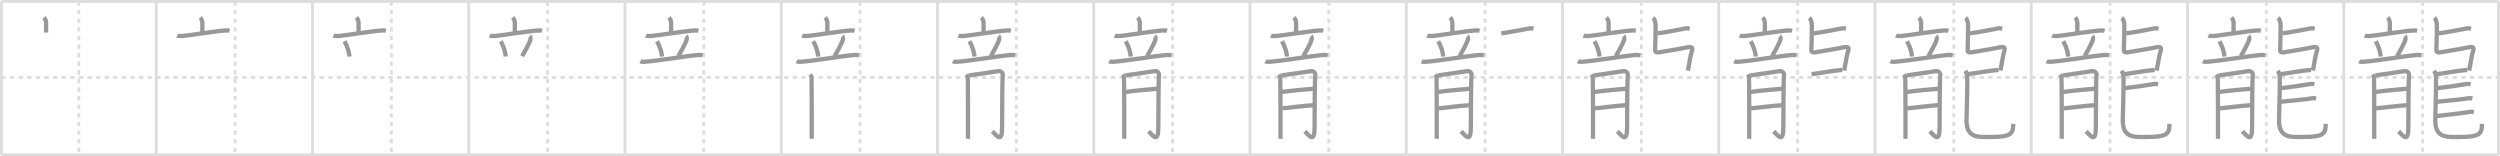 <svg width="1744px" height="109px" viewBox="0 0 1744 109" xmlns="http://www.w3.org/2000/svg" xmlns:xlink="http://www.w3.org/1999/xlink" xml:space="preserve" version="1.1" baseProfile="full">
<line x1="1" y1="1" x2="1743" y2="1" style="stroke:#ddd;stroke-width:2"></line>
<line x1="1" y1="1" x2="1" y2="108" style="stroke:#ddd;stroke-width:2"></line>
<line x1="1" y1="108" x2="1743" y2="108" style="stroke:#ddd;stroke-width:2"></line>
<line x1="1743" y1="1" x2="1743" y2="108" style="stroke:#ddd;stroke-width:2"></line>
<line x1="109" y1="1" x2="109" y2="108" style="stroke:#ddd;stroke-width:2"></line>
<line x1="218" y1="1" x2="218" y2="108" style="stroke:#ddd;stroke-width:2"></line>
<line x1="327" y1="1" x2="327" y2="108" style="stroke:#ddd;stroke-width:2"></line>
<line x1="436" y1="1" x2="436" y2="108" style="stroke:#ddd;stroke-width:2"></line>
<line x1="545" y1="1" x2="545" y2="108" style="stroke:#ddd;stroke-width:2"></line>
<line x1="654" y1="1" x2="654" y2="108" style="stroke:#ddd;stroke-width:2"></line>
<line x1="763" y1="1" x2="763" y2="108" style="stroke:#ddd;stroke-width:2"></line>
<line x1="872" y1="1" x2="872" y2="108" style="stroke:#ddd;stroke-width:2"></line>
<line x1="981" y1="1" x2="981" y2="108" style="stroke:#ddd;stroke-width:2"></line>
<line x1="1090" y1="1" x2="1090" y2="108" style="stroke:#ddd;stroke-width:2"></line>
<line x1="1199" y1="1" x2="1199" y2="108" style="stroke:#ddd;stroke-width:2"></line>
<line x1="1308" y1="1" x2="1308" y2="108" style="stroke:#ddd;stroke-width:2"></line>
<line x1="1417" y1="1" x2="1417" y2="108" style="stroke:#ddd;stroke-width:2"></line>
<line x1="1526" y1="1" x2="1526" y2="108" style="stroke:#ddd;stroke-width:2"></line>
<line x1="1635" y1="1" x2="1635" y2="108" style="stroke:#ddd;stroke-width:2"></line>
<line x1="1" y1="54" x2="1743" y2="54" style="stroke:#ddd;stroke-width:2;stroke-dasharray:3 3"></line>
<line x1="55" y1="1" x2="55" y2="108" style="stroke:#ddd;stroke-width:2;stroke-dasharray:3 3"></line>
<line x1="164" y1="1" x2="164" y2="108" style="stroke:#ddd;stroke-width:2;stroke-dasharray:3 3"></line>
<line x1="273" y1="1" x2="273" y2="108" style="stroke:#ddd;stroke-width:2;stroke-dasharray:3 3"></line>
<line x1="382" y1="1" x2="382" y2="108" style="stroke:#ddd;stroke-width:2;stroke-dasharray:3 3"></line>
<line x1="491" y1="1" x2="491" y2="108" style="stroke:#ddd;stroke-width:2;stroke-dasharray:3 3"></line>
<line x1="600" y1="1" x2="600" y2="108" style="stroke:#ddd;stroke-width:2;stroke-dasharray:3 3"></line>
<line x1="709" y1="1" x2="709" y2="108" style="stroke:#ddd;stroke-width:2;stroke-dasharray:3 3"></line>
<line x1="818" y1="1" x2="818" y2="108" style="stroke:#ddd;stroke-width:2;stroke-dasharray:3 3"></line>
<line x1="927" y1="1" x2="927" y2="108" style="stroke:#ddd;stroke-width:2;stroke-dasharray:3 3"></line>
<line x1="1036" y1="1" x2="1036" y2="108" style="stroke:#ddd;stroke-width:2;stroke-dasharray:3 3"></line>
<line x1="1145" y1="1" x2="1145" y2="108" style="stroke:#ddd;stroke-width:2;stroke-dasharray:3 3"></line>
<line x1="1254" y1="1" x2="1254" y2="108" style="stroke:#ddd;stroke-width:2;stroke-dasharray:3 3"></line>
<line x1="1363" y1="1" x2="1363" y2="108" style="stroke:#ddd;stroke-width:2;stroke-dasharray:3 3"></line>
<line x1="1472" y1="1" x2="1472" y2="108" style="stroke:#ddd;stroke-width:2;stroke-dasharray:3 3"></line>
<line x1="1581" y1="1" x2="1581" y2="108" style="stroke:#ddd;stroke-width:2;stroke-dasharray:3 3"></line>
<line x1="1690" y1="1" x2="1690" y2="108" style="stroke:#ddd;stroke-width:2;stroke-dasharray:3 3"></line>
<path d="M30.62,12.25c0.61,0.62,1.53,2,1.53,3.58c0,2.17,0,3.42,0,6.85" style="fill:none;stroke:#999;stroke-width:3"></path>

<path d="M139.62,12.25c0.61,0.62,1.53,2,1.53,3.58c0,2.17,0,3.42,0,6.85" style="fill:none;stroke:#999;stroke-width:3"></path>
<path d="M123.6,24.83c0.66,0.3,2.94,0.35,3.6,0.3c3.74-0.26,25-3.69,30.65-3.91c1.1-0.04,1.77,0.14,2.32,0.3" style="fill:none;stroke:#999;stroke-width:3"></path>

<path d="M248.62,12.25c0.61,0.62,1.53,2,1.53,3.58c0,2.17,0,3.42,0,6.85" style="fill:none;stroke:#999;stroke-width:3"></path>
<path d="M232.6,24.83c0.66,0.3,2.94,0.35,3.6,0.3c3.74-0.26,25-3.69,30.65-3.91c1.1-0.04,1.77,0.14,2.32,0.3" style="fill:none;stroke:#999;stroke-width:3"></path>
<path d="M240.32,28.77c2.25,3.98,3.28,8.05,3.48,10.67" style="fill:none;stroke:#999;stroke-width:3"></path>

<path d="M357.62,12.25c0.61,0.62,1.53,2,1.53,3.58c0,2.17,0,3.42,0,6.85" style="fill:none;stroke:#999;stroke-width:3"></path>
<path d="M341.6,24.83c0.66,0.3,2.94,0.35,3.6,0.3c3.74-0.26,25-3.69,30.65-3.91c1.1-0.04,1.77,0.14,2.32,0.3" style="fill:none;stroke:#999;stroke-width:3"></path>
<path d="M349.32,28.77c2.25,3.98,3.28,8.05,3.48,10.67" style="fill:none;stroke:#999;stroke-width:3"></path>
<path d="M369.57,25.18c0.53,0.45,0.59,1.67,0.53,2.04c-0.42,2.53-4.81,10.05-5.86,11.98" style="fill:none;stroke:#999;stroke-width:3"></path>

<path d="M466.62,12.25c0.61,0.62,1.53,2,1.53,3.58c0,2.17,0,3.42,0,6.85" style="fill:none;stroke:#999;stroke-width:3"></path>
<path d="M450.6,24.83c0.66,0.3,2.94,0.35,3.6,0.3c3.74-0.26,25-3.69,30.65-3.91c1.1-0.04,1.77,0.14,2.32,0.3" style="fill:none;stroke:#999;stroke-width:3"></path>
<path d="M458.32,28.77c2.25,3.98,3.28,8.05,3.48,10.67" style="fill:none;stroke:#999;stroke-width:3"></path>
<path d="M478.57,25.18c0.53,0.45,0.59,1.67,0.53,2.04c-0.42,2.53-4.81,10.05-5.86,11.98" style="fill:none;stroke:#999;stroke-width:3"></path>
<path d="M446.75,42.71c0.8,0.42,1.72,0.47,2.52,0.42c9.48-0.63,28.09-3.94,38.15-4.81c1.33-0.11,2.13,0.2,2.79,0.41" style="fill:none;stroke:#999;stroke-width:3"></path>

<path d="M575.62,12.25c0.61,0.62,1.53,2,1.53,3.58c0,2.17,0,3.42,0,6.85" style="fill:none;stroke:#999;stroke-width:3"></path>
<path d="M559.6,24.83c0.66,0.3,2.94,0.35,3.6,0.3c3.74-0.26,25-3.69,30.65-3.91c1.1-0.04,1.77,0.14,2.32,0.3" style="fill:none;stroke:#999;stroke-width:3"></path>
<path d="M567.32,28.77c2.25,3.98,3.28,8.05,3.48,10.67" style="fill:none;stroke:#999;stroke-width:3"></path>
<path d="M587.57,25.18c0.53,0.45,0.59,1.67,0.53,2.04c-0.42,2.53-4.81,10.05-5.86,11.98" style="fill:none;stroke:#999;stroke-width:3"></path>
<path d="M555.75,42.71c0.8,0.42,1.72,0.47,2.52,0.42c9.48-0.63,28.09-3.94,38.15-4.81c1.33-0.11,2.13,0.2,2.79,0.41" style="fill:none;stroke:#999;stroke-width:3"></path>
<path d="M565.17,51.99c0.47,0.63,0.78,1.26,0.93,1.88c0.16,0.63,0.22,41.54,0.16,42.95" style="fill:none;stroke:#999;stroke-width:3"></path>

<path d="M684.62,12.25c0.61,0.62,1.53,2,1.53,3.58c0,2.17,0,3.42,0,6.85" style="fill:none;stroke:#999;stroke-width:3"></path>
<path d="M668.6,24.83c0.66,0.3,2.94,0.35,3.6,0.3c3.74-0.26,25-3.69,30.65-3.91c1.1-0.04,1.77,0.14,2.32,0.3" style="fill:none;stroke:#999;stroke-width:3"></path>
<path d="M676.32,28.77c2.25,3.98,3.28,8.05,3.48,10.67" style="fill:none;stroke:#999;stroke-width:3"></path>
<path d="M696.57,25.18c0.53,0.45,0.59,1.67,0.53,2.04c-0.42,2.53-4.81,10.05-5.86,11.98" style="fill:none;stroke:#999;stroke-width:3"></path>
<path d="M664.75,42.71c0.8,0.42,1.72,0.47,2.52,0.42c9.48-0.63,28.09-3.94,38.15-4.81c1.33-0.11,2.13,0.2,2.79,0.41" style="fill:none;stroke:#999;stroke-width:3"></path>
<path d="M674.17,51.99c0.47,0.63,0.78,1.26,0.93,1.88c0.16,0.63,0.22,41.54,0.16,42.95" style="fill:none;stroke:#999;stroke-width:3"></path>
<path d="M676.03,52.61c1.87-0.16,19-2.81,20.39-2.98c2.49-0.31,3.42,2.04,3.11,2.98c-0.3,0.91-0.47,23.41-0.47,36.12c0,11.27-3.38,6.33-6.79,2.91" style="fill:none;stroke:#999;stroke-width:3"></path>

<path d="M793.62,12.25c0.61,0.62,1.53,2,1.53,3.58c0,2.17,0,3.42,0,6.85" style="fill:none;stroke:#999;stroke-width:3"></path>
<path d="M777.6,24.83c0.66,0.3,2.94,0.35,3.6,0.3c3.74-0.26,25-3.69,30.65-3.91c1.1-0.04,1.77,0.14,2.32,0.3" style="fill:none;stroke:#999;stroke-width:3"></path>
<path d="M785.32,28.77c2.25,3.98,3.28,8.05,3.48,10.67" style="fill:none;stroke:#999;stroke-width:3"></path>
<path d="M805.57,25.18c0.53,0.45,0.59,1.67,0.53,2.04c-0.42,2.53-4.81,10.05-5.86,11.98" style="fill:none;stroke:#999;stroke-width:3"></path>
<path d="M773.75,42.71c0.8,0.42,1.72,0.47,2.52,0.42c9.48-0.63,28.09-3.94,38.15-4.81c1.33-0.11,2.13,0.2,2.79,0.41" style="fill:none;stroke:#999;stroke-width:3"></path>
<path d="M783.17,51.99c0.47,0.63,0.78,1.26,0.93,1.88c0.16,0.63,0.22,41.54,0.16,42.95" style="fill:none;stroke:#999;stroke-width:3"></path>
<path d="M785.03,52.61c1.87-0.16,19-2.81,20.39-2.98c2.49-0.31,3.42,2.04,3.11,2.98c-0.3,0.91-0.47,23.41-0.47,36.12c0,11.27-3.38,6.33-6.79,2.91" style="fill:none;stroke:#999;stroke-width:3"></path>
<path d="M785.03,64.19c6.38-0.94,16.81-1.85,22.41-2.32" style="fill:none;stroke:#999;stroke-width:3"></path>

<path d="M902.62,12.25c0.61,0.62,1.53,2,1.53,3.58c0,2.17,0,3.42,0,6.85" style="fill:none;stroke:#999;stroke-width:3"></path>
<path d="M886.6,24.83c0.66,0.3,2.94,0.35,3.6,0.3c3.74-0.26,25-3.69,30.65-3.91c1.1-0.04,1.77,0.14,2.32,0.3" style="fill:none;stroke:#999;stroke-width:3"></path>
<path d="M894.32,28.77c2.25,3.98,3.28,8.05,3.48,10.67" style="fill:none;stroke:#999;stroke-width:3"></path>
<path d="M914.57,25.18c0.53,0.45,0.59,1.67,0.53,2.04c-0.42,2.53-4.81,10.05-5.86,11.98" style="fill:none;stroke:#999;stroke-width:3"></path>
<path d="M882.75,42.71c0.8,0.42,1.72,0.47,2.52,0.42c9.48-0.63,28.09-3.94,38.15-4.81c1.33-0.11,2.13,0.2,2.79,0.41" style="fill:none;stroke:#999;stroke-width:3"></path>
<path d="M892.17,51.99c0.47,0.63,0.78,1.26,0.93,1.88c0.16,0.63,0.22,41.54,0.16,42.95" style="fill:none;stroke:#999;stroke-width:3"></path>
<path d="M894.03,52.61c1.87-0.16,19-2.81,20.39-2.98c2.49-0.31,3.42,2.04,3.11,2.98c-0.3,0.91-0.47,23.41-0.47,36.12c0,11.27-3.38,6.33-6.79,2.91" style="fill:none;stroke:#999;stroke-width:3"></path>
<path d="M894.03,64.19c6.38-0.94,16.81-1.85,22.41-2.32" style="fill:none;stroke:#999;stroke-width:3"></path>
<path d="M894.5,75.59c4.98-0.47,15.88-1.88,21.64-2.2" style="fill:none;stroke:#999;stroke-width:3"></path>

<path d="M1011.62,12.25c0.61,0.62,1.53,2,1.53,3.58c0,2.17,0,3.42,0,6.85" style="fill:none;stroke:#999;stroke-width:3"></path>
<path d="M995.6,24.83c0.66,0.3,2.94,0.35,3.6,0.3c3.74-0.26,25-3.69,30.65-3.91c1.1-0.04,1.77,0.14,2.32,0.3" style="fill:none;stroke:#999;stroke-width:3"></path>
<path d="M1003.32,28.77c2.25,3.98,3.28,8.05,3.48,10.67" style="fill:none;stroke:#999;stroke-width:3"></path>
<path d="M1023.57,25.18c0.53,0.45,0.59,1.67,0.53,2.04c-0.42,2.53-4.81,10.05-5.86,11.98" style="fill:none;stroke:#999;stroke-width:3"></path>
<path d="M991.75,42.71c0.8,0.42,1.72,0.47,2.52,0.42c9.48-0.63,28.09-3.94,38.15-4.81c1.33-0.11,2.13,0.2,2.79,0.41" style="fill:none;stroke:#999;stroke-width:3"></path>
<path d="M1001.17,51.99c0.47,0.63,0.78,1.26,0.93,1.88c0.16,0.63,0.22,41.54,0.16,42.95" style="fill:none;stroke:#999;stroke-width:3"></path>
<path d="M1003.03,52.61c1.87-0.16,19-2.81,20.39-2.98c2.49-0.31,3.42,2.04,3.11,2.98c-0.3,0.91-0.47,23.41-0.47,36.12c0,11.27-3.38,6.33-6.79,2.91" style="fill:none;stroke:#999;stroke-width:3"></path>
<path d="M1003.03,64.19c6.38-0.94,16.81-1.85,22.41-2.32" style="fill:none;stroke:#999;stroke-width:3"></path>
<path d="M1003.5,75.59c4.98-0.47,15.88-1.88,21.64-2.2" style="fill:none;stroke:#999;stroke-width:3"></path>
<path d="M1047.25,23.25c4.76-0.52,14.5-2.5,19.89-3.47c1.23-0.22,1.99,0.14,2.61,0.3" style="fill:none;stroke:#999;stroke-width:3"></path>

<path d="M1120.62,12.25c0.61,0.62,1.53,2,1.53,3.58c0,2.17,0,3.42,0,6.85" style="fill:none;stroke:#999;stroke-width:3"></path>
<path d="M1104.6,24.83c0.66,0.3,2.94,0.35,3.6,0.3c3.74-0.26,25-3.69,30.65-3.91c1.1-0.04,1.77,0.14,2.32,0.3" style="fill:none;stroke:#999;stroke-width:3"></path>
<path d="M1112.32,28.77c2.25,3.98,3.28,8.05,3.48,10.67" style="fill:none;stroke:#999;stroke-width:3"></path>
<path d="M1132.57,25.18c0.53,0.45,0.59,1.67,0.53,2.04c-0.42,2.53-4.81,10.05-5.86,11.98" style="fill:none;stroke:#999;stroke-width:3"></path>
<path d="M1100.75,42.71c0.8,0.42,1.72,0.47,2.52,0.42c9.48-0.63,28.09-3.94,38.15-4.81c1.33-0.11,2.13,0.2,2.79,0.41" style="fill:none;stroke:#999;stroke-width:3"></path>
<path d="M1110.17,51.99c0.47,0.63,0.78,1.26,0.93,1.88c0.16,0.63,0.22,41.54,0.16,42.95" style="fill:none;stroke:#999;stroke-width:3"></path>
<path d="M1112.03,52.61c1.87-0.16,19-2.81,20.39-2.98c2.49-0.31,3.42,2.04,3.11,2.98c-0.3,0.91-0.47,23.41-0.47,36.12c0,11.27-3.38,6.33-6.79,2.91" style="fill:none;stroke:#999;stroke-width:3"></path>
<path d="M1112.03,64.19c6.38-0.94,16.81-1.85,22.41-2.32" style="fill:none;stroke:#999;stroke-width:3"></path>
<path d="M1112.5,75.59c4.98-0.47,15.88-1.88,21.64-2.2" style="fill:none;stroke:#999;stroke-width:3"></path>
<path d="M1156.25,23.25c4.76-0.52,14.5-2.5,19.89-3.47c1.23-0.22,1.99,0.14,2.61,0.3" style="fill:none;stroke:#999;stroke-width:3"></path>
<path d="M1153.14,12.49c1.39,1.06,1.79,3.65,1.81,5.13c0.05,3.13-0.2,12.88-0.34,17.21c-0.03,0.93,0.28,2.08,2.81,1.64c5.58-0.97,13.71-2.21,19.85-3.49c3.48-0.72,3.58,0.81,3.03,2.42c-1.05,3.1-1.72,8.43-2.8,13.85" style="fill:none;stroke:#999;stroke-width:3"></path>

<path d="M1229.62,12.25c0.61,0.62,1.53,2,1.53,3.58c0,2.17,0,3.42,0,6.85" style="fill:none;stroke:#999;stroke-width:3"></path>
<path d="M1213.6,24.83c0.66,0.3,2.94,0.35,3.6,0.3c3.74-0.26,25-3.69,30.65-3.91c1.1-0.04,1.77,0.14,2.32,0.3" style="fill:none;stroke:#999;stroke-width:3"></path>
<path d="M1221.32,28.77c2.25,3.98,3.28,8.05,3.48,10.67" style="fill:none;stroke:#999;stroke-width:3"></path>
<path d="M1241.57,25.18c0.53,0.45,0.59,1.67,0.53,2.04c-0.42,2.53-4.81,10.05-5.86,11.98" style="fill:none;stroke:#999;stroke-width:3"></path>
<path d="M1209.75,42.71c0.8,0.42,1.72,0.47,2.52,0.42c9.48-0.63,28.09-3.94,38.15-4.81c1.33-0.11,2.13,0.2,2.79,0.41" style="fill:none;stroke:#999;stroke-width:3"></path>
<path d="M1219.17,51.99c0.47,0.63,0.78,1.26,0.93,1.88c0.16,0.63,0.22,41.54,0.16,42.95" style="fill:none;stroke:#999;stroke-width:3"></path>
<path d="M1221.03,52.61c1.87-0.16,19-2.81,20.39-2.98c2.49-0.31,3.42,2.04,3.11,2.98c-0.3,0.91-0.47,23.41-0.47,36.12c0,11.27-3.38,6.33-6.79,2.91" style="fill:none;stroke:#999;stroke-width:3"></path>
<path d="M1221.03,64.19c6.38-0.94,16.81-1.85,22.41-2.32" style="fill:none;stroke:#999;stroke-width:3"></path>
<path d="M1221.5,75.59c4.98-0.47,15.88-1.88,21.64-2.2" style="fill:none;stroke:#999;stroke-width:3"></path>
<path d="M1265.25,23.25c4.76-0.52,14.5-2.5,19.89-3.47c1.23-0.22,1.99,0.14,2.61,0.3" style="fill:none;stroke:#999;stroke-width:3"></path>
<path d="M1262.14,12.49c1.39,1.06,1.79,3.65,1.81,5.13c0.05,3.13-0.2,12.88-0.34,17.21c-0.03,0.93,0.28,2.08,2.81,1.64c5.58-0.97,13.71-2.21,19.85-3.49c3.48-0.72,3.58,0.81,3.03,2.42c-1.05,3.1-1.72,8.43-2.8,13.85" style="fill:none;stroke:#999;stroke-width:3"></path>
<path d="M1263.75,51.75c4.76-0.53,14.75-2.5,21.39-2.97" style="fill:none;stroke:#999;stroke-width:3"></path>

<path d="M1338.62,12.25c0.61,0.62,1.53,2,1.53,3.58c0,2.17,0,3.42,0,6.85" style="fill:none;stroke:#999;stroke-width:3"></path>
<path d="M1322.6,24.83c0.66,0.3,2.94,0.35,3.6,0.3c3.74-0.26,25-3.69,30.65-3.91c1.1-0.04,1.77,0.14,2.32,0.3" style="fill:none;stroke:#999;stroke-width:3"></path>
<path d="M1330.32,28.77c2.25,3.98,3.28,8.05,3.48,10.67" style="fill:none;stroke:#999;stroke-width:3"></path>
<path d="M1350.57,25.18c0.53,0.45,0.59,1.67,0.53,2.04c-0.42,2.53-4.81,10.05-5.86,11.98" style="fill:none;stroke:#999;stroke-width:3"></path>
<path d="M1318.75,42.71c0.8,0.42,1.72,0.47,2.52,0.42c9.48-0.63,28.09-3.94,38.15-4.81c1.33-0.11,2.13,0.2,2.79,0.41" style="fill:none;stroke:#999;stroke-width:3"></path>
<path d="M1328.17,51.99c0.47,0.63,0.78,1.26,0.93,1.88c0.16,0.63,0.22,41.54,0.16,42.95" style="fill:none;stroke:#999;stroke-width:3"></path>
<path d="M1330.03,52.61c1.87-0.16,19-2.81,20.39-2.98c2.49-0.31,3.42,2.04,3.11,2.98c-0.3,0.91-0.47,23.41-0.47,36.12c0,11.27-3.38,6.33-6.79,2.91" style="fill:none;stroke:#999;stroke-width:3"></path>
<path d="M1330.03,64.19c6.38-0.94,16.81-1.85,22.41-2.32" style="fill:none;stroke:#999;stroke-width:3"></path>
<path d="M1330.5,75.59c4.98-0.47,15.88-1.88,21.64-2.2" style="fill:none;stroke:#999;stroke-width:3"></path>
<path d="M1374.25,23.25c4.76-0.52,14.5-2.5,19.89-3.47c1.23-0.22,1.99,0.14,2.61,0.3" style="fill:none;stroke:#999;stroke-width:3"></path>
<path d="M1371.14,12.49c1.39,1.06,1.79,3.65,1.81,5.13c0.05,3.13-0.2,12.88-0.34,17.21c-0.03,0.93,0.28,2.08,2.81,1.64c5.58-0.97,13.71-2.21,19.85-3.49c3.48-0.72,3.58,0.81,3.03,2.42c-1.05,3.1-1.72,8.43-2.8,13.85" style="fill:none;stroke:#999;stroke-width:3"></path>
<path d="M1372.75,51.75c4.76-0.53,14.75-2.5,21.39-2.97" style="fill:none;stroke:#999;stroke-width:3"></path>
<path d="M1370.99,49.37c0.74,1.19,1.33,2.59,1.38,4.43c0.2,8.19-0.53,24.64-0.53,30.2c0,13,8.9,11.53,17.67,11.53c14,0,14.89-2.78,14.89-9.12" style="fill:none;stroke:#999;stroke-width:3"></path>

<path d="M1447.62,12.25c0.61,0.62,1.53,2,1.53,3.58c0,2.17,0,3.42,0,6.85" style="fill:none;stroke:#999;stroke-width:3"></path>
<path d="M1431.6,24.83c0.66,0.3,2.94,0.35,3.6,0.3c3.74-0.26,25-3.69,30.65-3.91c1.1-0.04,1.77,0.14,2.32,0.3" style="fill:none;stroke:#999;stroke-width:3"></path>
<path d="M1439.32,28.77c2.25,3.98,3.28,8.05,3.48,10.67" style="fill:none;stroke:#999;stroke-width:3"></path>
<path d="M1459.57,25.18c0.53,0.45,0.59,1.67,0.53,2.04c-0.42,2.53-4.81,10.05-5.86,11.98" style="fill:none;stroke:#999;stroke-width:3"></path>
<path d="M1427.75,42.71c0.8,0.42,1.72,0.47,2.52,0.42c9.48-0.63,28.09-3.94,38.15-4.81c1.33-0.11,2.13,0.2,2.79,0.41" style="fill:none;stroke:#999;stroke-width:3"></path>
<path d="M1437.17,51.99c0.47,0.63,0.78,1.26,0.93,1.88c0.16,0.63,0.22,41.54,0.16,42.95" style="fill:none;stroke:#999;stroke-width:3"></path>
<path d="M1439.03,52.61c1.87-0.16,19-2.81,20.39-2.98c2.49-0.31,3.42,2.04,3.11,2.98c-0.3,0.91-0.47,23.41-0.47,36.12c0,11.27-3.38,6.33-6.79,2.91" style="fill:none;stroke:#999;stroke-width:3"></path>
<path d="M1439.03,64.19c6.38-0.94,16.81-1.85,22.41-2.32" style="fill:none;stroke:#999;stroke-width:3"></path>
<path d="M1439.5,75.59c4.98-0.47,15.88-1.88,21.64-2.2" style="fill:none;stroke:#999;stroke-width:3"></path>
<path d="M1483.25,23.25c4.76-0.52,14.5-2.5,19.89-3.47c1.23-0.22,1.99,0.14,2.61,0.3" style="fill:none;stroke:#999;stroke-width:3"></path>
<path d="M1480.14,12.49c1.39,1.06,1.79,3.65,1.81,5.13c0.05,3.13-0.2,12.88-0.34,17.21c-0.03,0.93,0.28,2.08,2.81,1.64c5.58-0.97,13.71-2.21,19.85-3.49c3.48-0.72,3.58,0.81,3.03,2.42c-1.05,3.1-1.72,8.43-2.8,13.85" style="fill:none;stroke:#999;stroke-width:3"></path>
<path d="M1481.75,51.75c4.76-0.53,14.75-2.5,21.39-2.97" style="fill:none;stroke:#999;stroke-width:3"></path>
<path d="M1479.99,49.37c0.74,1.19,1.33,2.59,1.38,4.43c0.2,8.19-0.53,24.64-0.53,30.2c0,13,8.9,11.53,17.67,11.53c14,0,14.89-2.78,14.89-9.12" style="fill:none;stroke:#999;stroke-width:3"></path>
<path d="M1482.0,61.54c4.76-0.53,15.5-2,20.89-2.97c1.23-0.22,1.99,0.14,2.61,0.3" style="fill:none;stroke:#999;stroke-width:3"></path>

<path d="M1556.62,12.25c0.61,0.62,1.53,2,1.53,3.58c0,2.17,0,3.42,0,6.85" style="fill:none;stroke:#999;stroke-width:3"></path>
<path d="M1540.6,24.83c0.66,0.3,2.94,0.35,3.6,0.3c3.74-0.26,25-3.69,30.65-3.91c1.1-0.04,1.77,0.14,2.32,0.3" style="fill:none;stroke:#999;stroke-width:3"></path>
<path d="M1548.32,28.77c2.25,3.98,3.28,8.05,3.48,10.67" style="fill:none;stroke:#999;stroke-width:3"></path>
<path d="M1568.57,25.18c0.53,0.45,0.59,1.67,0.53,2.04c-0.42,2.53-4.81,10.05-5.86,11.98" style="fill:none;stroke:#999;stroke-width:3"></path>
<path d="M1536.75,42.71c0.8,0.42,1.72,0.47,2.52,0.42c9.48-0.63,28.09-3.94,38.15-4.81c1.33-0.11,2.13,0.2,2.79,0.41" style="fill:none;stroke:#999;stroke-width:3"></path>
<path d="M1546.17,51.99c0.47,0.63,0.78,1.26,0.93,1.88c0.16,0.63,0.22,41.54,0.16,42.95" style="fill:none;stroke:#999;stroke-width:3"></path>
<path d="M1548.03,52.61c1.87-0.16,19-2.81,20.39-2.98c2.49-0.31,3.42,2.04,3.11,2.98c-0.3,0.91-0.47,23.41-0.47,36.12c0,11.27-3.38,6.33-6.79,2.91" style="fill:none;stroke:#999;stroke-width:3"></path>
<path d="M1548.03,64.19c6.38-0.94,16.81-1.85,22.41-2.32" style="fill:none;stroke:#999;stroke-width:3"></path>
<path d="M1548.5,75.59c4.98-0.47,15.88-1.88,21.64-2.2" style="fill:none;stroke:#999;stroke-width:3"></path>
<path d="M1592.25,23.25c4.76-0.52,14.5-2.5,19.89-3.47c1.23-0.22,1.99,0.14,2.61,0.3" style="fill:none;stroke:#999;stroke-width:3"></path>
<path d="M1589.14,12.49c1.39,1.06,1.79,3.65,1.81,5.13c0.05,3.13-0.2,12.88-0.34,17.21c-0.03,0.93,0.28,2.08,2.81,1.64c5.58-0.97,13.71-2.21,19.85-3.49c3.48-0.72,3.58,0.81,3.03,2.42c-1.05,3.1-1.72,8.43-2.8,13.85" style="fill:none;stroke:#999;stroke-width:3"></path>
<path d="M1590.75,51.75c4.76-0.53,14.75-2.5,21.39-2.97" style="fill:none;stroke:#999;stroke-width:3"></path>
<path d="M1588.99,49.37c0.74,1.19,1.33,2.59,1.38,4.43c0.2,8.19-0.53,24.64-0.53,30.2c0,13,8.9,11.53,17.67,11.53c14,0,14.89-2.78,14.89-9.12" style="fill:none;stroke:#999;stroke-width:3"></path>
<path d="M1591.0,61.54c4.76-0.53,15.5-2,20.89-2.97c1.23-0.22,1.99,0.14,2.61,0.3" style="fill:none;stroke:#999;stroke-width:3"></path>
<path d="M1590.75,71c4.76-0.53,17-1.5,22.39-2.47c1.23-0.22,1.99,0.14,2.61,0.3" style="fill:none;stroke:#999;stroke-width:3"></path>

<path d="M1665.62,12.25c0.61,0.62,1.53,2,1.53,3.58c0,2.17,0,3.42,0,6.85" style="fill:none;stroke:#999;stroke-width:3"></path>
<path d="M1649.6,24.83c0.66,0.3,2.94,0.35,3.6,0.3c3.74-0.26,25-3.69,30.65-3.91c1.1-0.04,1.77,0.14,2.32,0.3" style="fill:none;stroke:#999;stroke-width:3"></path>
<path d="M1657.32,28.77c2.25,3.98,3.28,8.05,3.48,10.67" style="fill:none;stroke:#999;stroke-width:3"></path>
<path d="M1677.57,25.18c0.53,0.45,0.59,1.67,0.53,2.04c-0.42,2.53-4.81,10.05-5.86,11.98" style="fill:none;stroke:#999;stroke-width:3"></path>
<path d="M1645.75,42.71c0.8,0.42,1.72,0.47,2.52,0.42c9.48-0.63,28.09-3.94,38.15-4.81c1.33-0.11,2.13,0.2,2.79,0.41" style="fill:none;stroke:#999;stroke-width:3"></path>
<path d="M1655.17,51.99c0.47,0.63,0.78,1.26,0.93,1.88c0.16,0.63,0.22,41.54,0.16,42.95" style="fill:none;stroke:#999;stroke-width:3"></path>
<path d="M1657.03,52.61c1.87-0.16,19-2.81,20.39-2.98c2.49-0.31,3.42,2.04,3.11,2.98c-0.3,0.91-0.47,23.41-0.47,36.12c0,11.27-3.38,6.33-6.79,2.91" style="fill:none;stroke:#999;stroke-width:3"></path>
<path d="M1657.03,64.19c6.38-0.94,16.81-1.85,22.41-2.32" style="fill:none;stroke:#999;stroke-width:3"></path>
<path d="M1657.5,75.59c4.98-0.47,15.88-1.88,21.64-2.2" style="fill:none;stroke:#999;stroke-width:3"></path>
<path d="M1701.25,23.25c4.76-0.52,14.5-2.5,19.89-3.47c1.23-0.22,1.99,0.14,2.61,0.3" style="fill:none;stroke:#999;stroke-width:3"></path>
<path d="M1698.14,12.49c1.39,1.06,1.79,3.65,1.81,5.13c0.05,3.13-0.2,12.88-0.34,17.21c-0.03,0.93,0.28,2.08,2.81,1.64c5.58-0.97,13.71-2.21,19.85-3.49c3.48-0.72,3.58,0.81,3.03,2.42c-1.05,3.1-1.72,8.43-2.8,13.85" style="fill:none;stroke:#999;stroke-width:3"></path>
<path d="M1699.75,51.75c4.76-0.53,14.75-2.5,21.39-2.97" style="fill:none;stroke:#999;stroke-width:3"></path>
<path d="M1697.99,49.37c0.74,1.19,1.33,2.59,1.38,4.43c0.2,8.19-0.53,24.64-0.53,30.2c0,13,8.9,11.53,17.67,11.53c14,0,14.89-2.78,14.89-9.12" style="fill:none;stroke:#999;stroke-width:3"></path>
<path d="M1700.0,61.54c4.76-0.53,15.5-2,20.89-2.97c1.23-0.22,1.99,0.14,2.61,0.3" style="fill:none;stroke:#999;stroke-width:3"></path>
<path d="M1699.75,71c4.76-0.53,17-1.5,22.39-2.47c1.23-0.22,1.99,0.14,2.61,0.3" style="fill:none;stroke:#999;stroke-width:3"></path>
<path d="M1699.25,81c4.76-0.53,18.5-2,23.89-2.97c1.23-0.22,1.99,0.14,2.61,0.3" style="fill:none;stroke:#999;stroke-width:3"></path>

</svg>